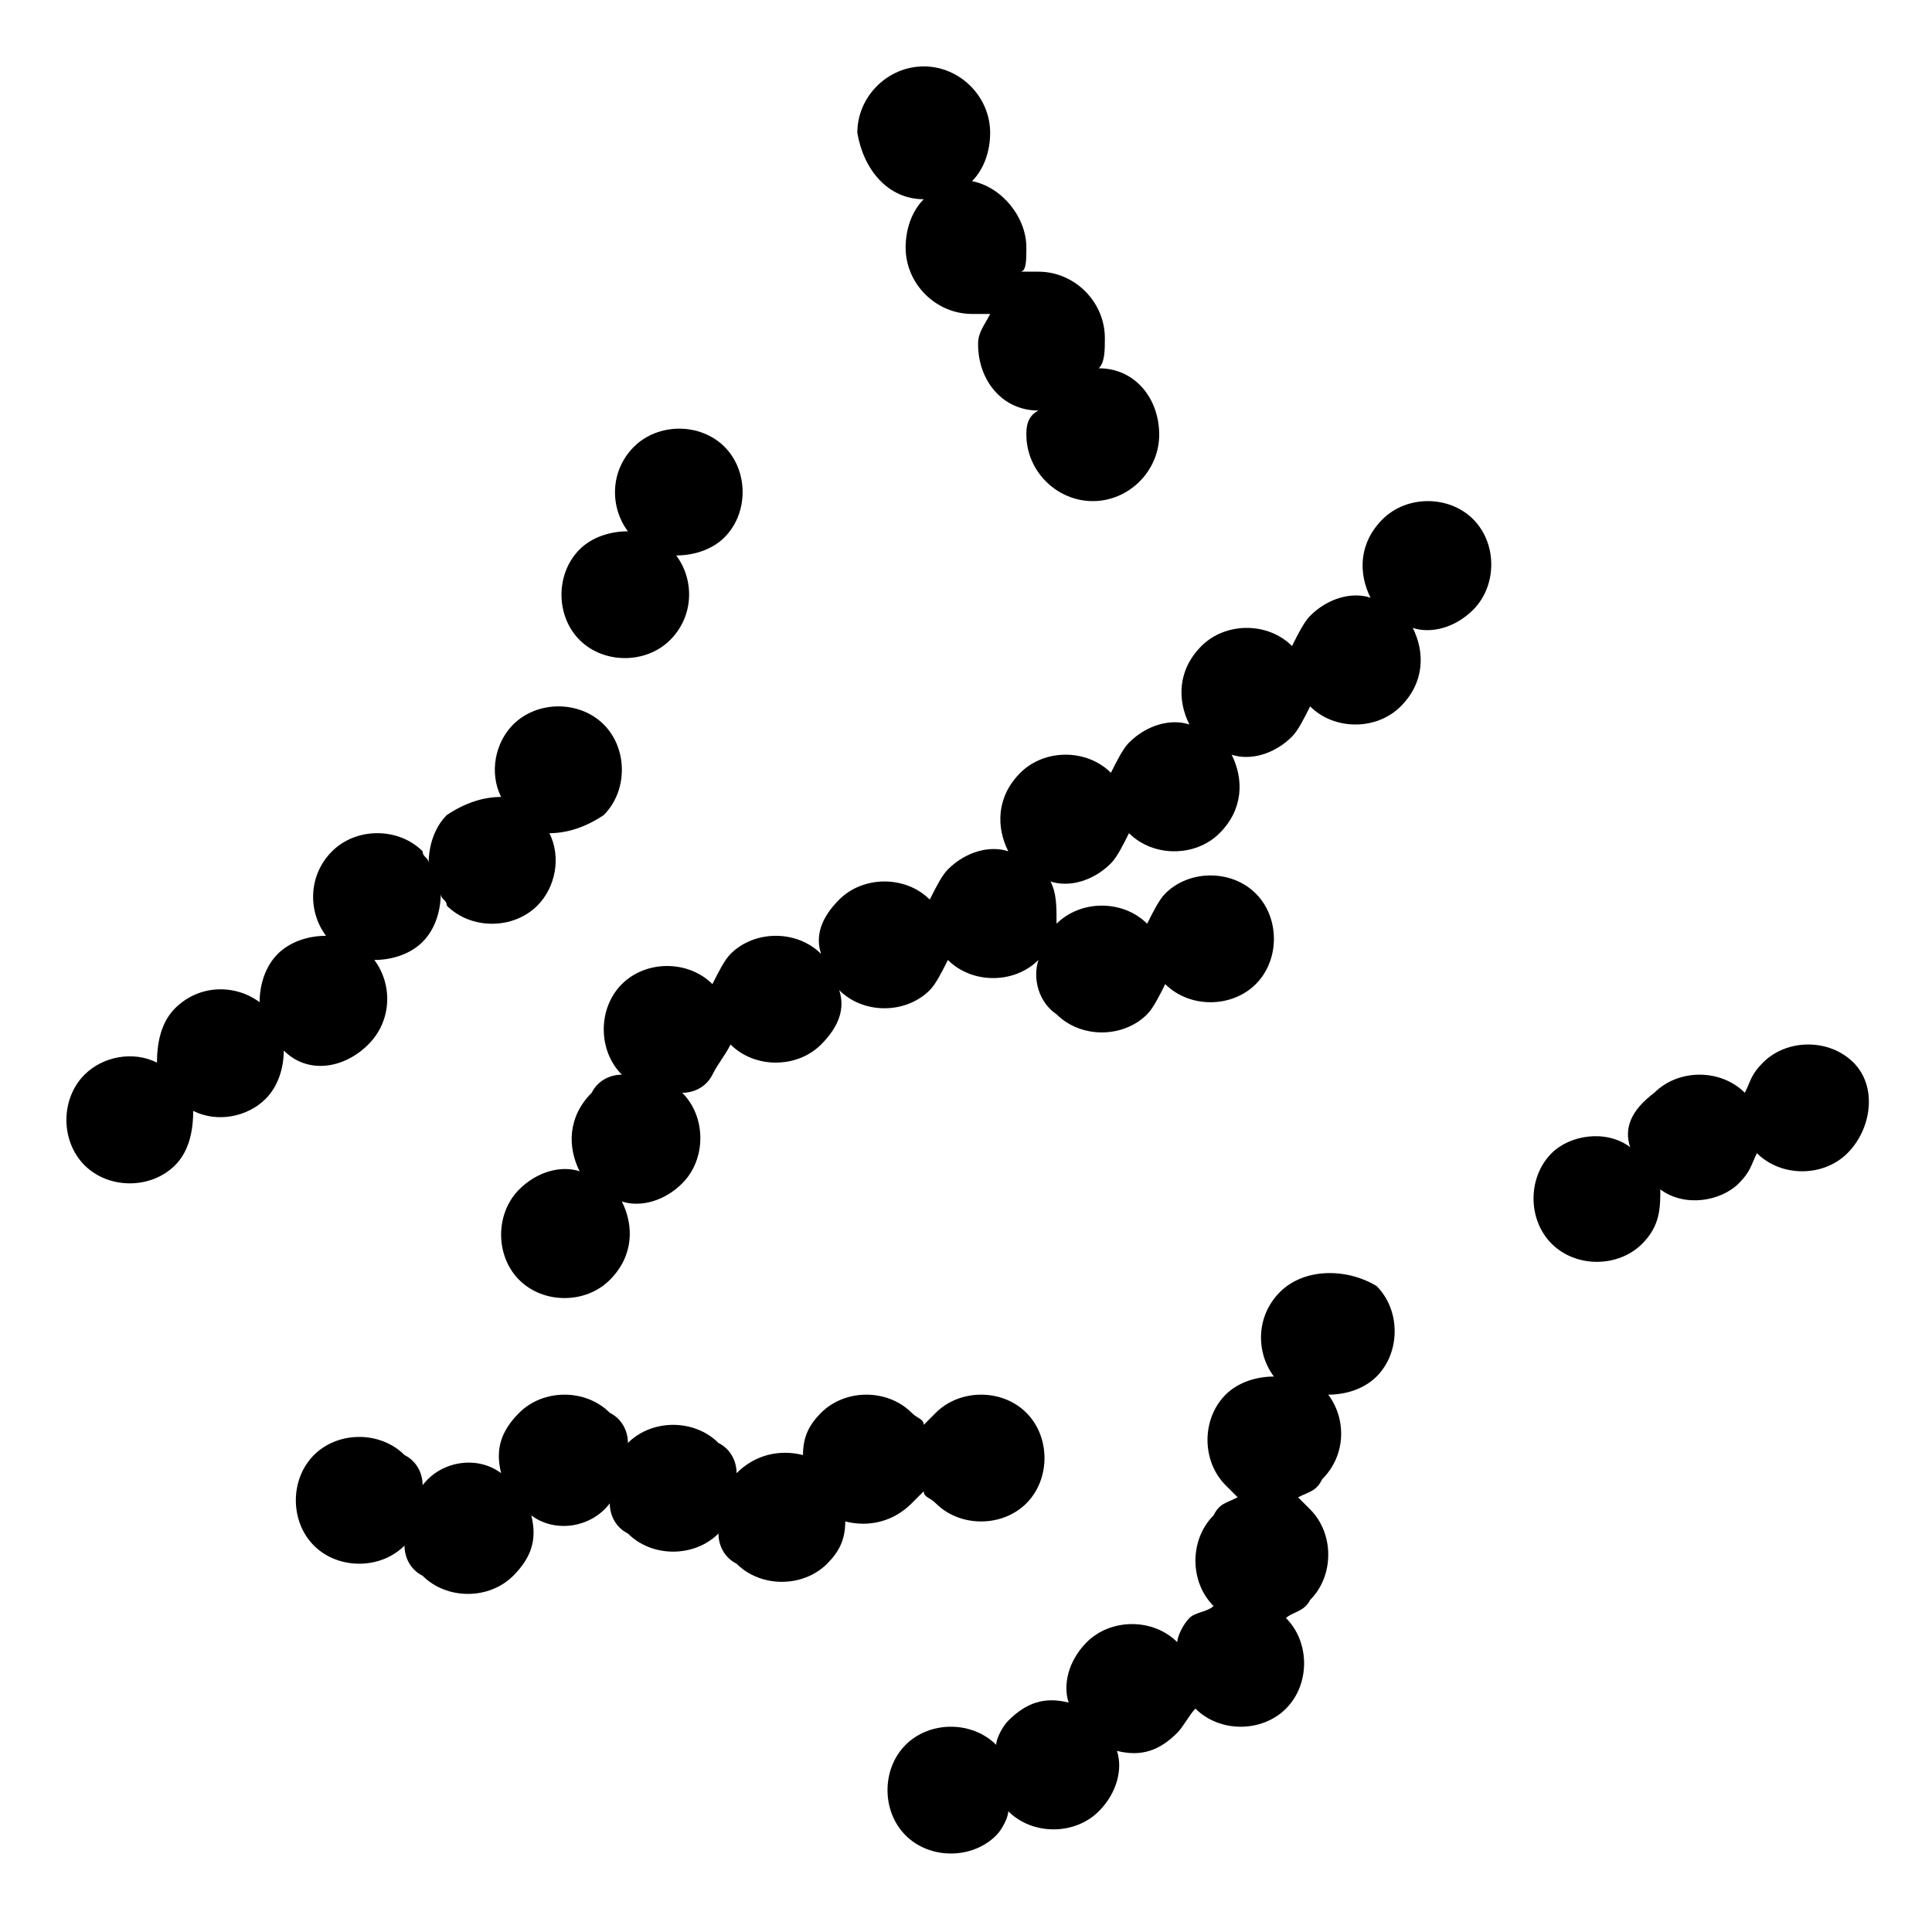 <?xml version="1.0" encoding="utf-8"?>
<svg version="1.1" id="Layer_1" xmlns="http://www.w3.org/2000/svg" xmlns:xlink="http://www.w3.org/1999/xlink" x="0px" y="0px"
	 viewBox="0 0 32 32" xml:space="preserve">
<g>
	<g>
		<path d="M15.1,24.9c0.1-0.1,0.1-0.1,0.2-0.2c0,0.1,0.1,0.1,0.2,0.2c0.4,0.4,1.1,0.4,1.5,0c0.4-0.4,0.4-1.1,0-1.5
			c-0.4-0.4-1.1-0.4-1.5,0c-0.1,0.1-0.1,0.1-0.2,0.2c0-0.1-0.1-0.1-0.2-0.2c-0.4-0.4-1.1-0.4-1.5,0c-0.2,0.2-0.3,0.4-0.3,0.7
			c-0.4-0.1-0.8,0-1.1,0.3l0,0c0-0.2-0.1-0.4-0.3-0.5c-0.4-0.4-1.1-0.4-1.5,0l0,0c0-0.2-0.1-0.4-0.3-0.5c-0.4-0.4-1.1-0.4-1.5,0
			c-0.3,0.3-0.4,0.6-0.3,1c-0.4-0.3-1-0.2-1.3,0.2l0,0c0-0.2-0.1-0.4-0.3-0.5c-0.4-0.4-1.1-0.4-1.5,0c-0.4,0.4-0.4,1.1,0,1.5
			c0.4,0.4,1.1,0.4,1.5,0l0,0c0,0.2,0.1,0.4,0.3,0.5c0.4,0.4,1.1,0.4,1.5,0c0.3-0.3,0.4-0.6,0.3-1c0.4,0.3,1,0.2,1.3-0.2l0,0
			c0,0.2,0.1,0.4,0.3,0.5c0.4,0.4,1.1,0.4,1.5,0l0,0c0,0.2,0.1,0.4,0.3,0.5c0.4,0.4,1.1,0.4,1.5,0c0.2-0.2,0.3-0.4,0.3-0.7
			C14.4,25.3,14.8,25.2,15.1,24.9z"/>
		<path d="M21.2,21.4c-0.4,0.4-0.4,1-0.1,1.4c-0.3,0-0.6,0.1-0.8,0.3c-0.4,0.4-0.4,1.1,0,1.5c0.1,0.1,0.1,0.1,0.2,0.2
			c-0.2,0.1-0.3,0.1-0.4,0.3c-0.4,0.4-0.4,1.1,0,1.5c-0.1,0.1-0.3,0.1-0.4,0.2c-0.1,0.1-0.2,0.3-0.2,0.4c-0.4-0.4-1.1-0.4-1.5,0
			c-0.3,0.3-0.4,0.7-0.3,1c-0.4-0.1-0.7,0-1,0.3c-0.1,0.1-0.2,0.3-0.2,0.4c-0.4-0.4-1.1-0.4-1.5,0c-0.4,0.4-0.4,1.1,0,1.5
			c0.4,0.4,1.1,0.4,1.5,0c0.1-0.1,0.2-0.3,0.2-0.4c0.4,0.4,1.1,0.4,1.5,0c0.3-0.3,0.4-0.7,0.3-1c0.4,0.1,0.7,0,1-0.3
			c0.1-0.1,0.2-0.3,0.3-0.4c0.4,0.4,1.1,0.4,1.5,0c0.4-0.4,0.4-1.1,0-1.5c0.1-0.1,0.3-0.1,0.4-0.3c0.4-0.4,0.4-1.1,0-1.5
			c-0.1-0.1-0.1-0.1-0.2-0.2c0.2-0.1,0.3-0.1,0.4-0.3c0.4-0.4,0.4-1,0.1-1.4c0.3,0,0.6-0.1,0.8-0.3c0.4-0.4,0.4-1.1,0-1.5
			C22.3,21,21.6,21,21.2,21.4z"/>
		<path d="M15.3,3.3c-0.2,0.2-0.3,0.5-0.3,0.8c0,0.6,0.5,1.1,1.1,1.1c0.1,0,0.2,0,0.3,0c-0.1,0.2-0.2,0.3-0.2,0.5
			c0,0.6,0.4,1.1,1,1.1C17,6.9,17,7.1,17,7.2c0,0.6,0.5,1.1,1.1,1.1s1.1-0.5,1.1-1.1c0-0.6-0.4-1.1-1-1.1c0.1-0.1,0.1-0.3,0.1-0.5
			c0-0.6-0.5-1.1-1.1-1.1c-0.1,0-0.2,0-0.3,0C17,4.5,17,4.3,17,4.1c0-0.5-0.4-1-0.9-1.1c0.2-0.2,0.3-0.5,0.3-0.8
			c0-0.6-0.5-1.1-1.1-1.1s-1.1,0.5-1.1,1.1C14.3,2.8,14.7,3.3,15.3,3.3z"/>
		<path d="M30.7,17.6c-0.4-0.4-1.1-0.4-1.5,0c-0.2,0.2-0.2,0.3-0.3,0.5c0,0,0,0,0,0c-0.4-0.4-1.1-0.4-1.5,0C27,18.4,26.9,18.7,27,19
			c-0.4-0.3-1-0.2-1.3,0.1c-0.4,0.4-0.4,1.1,0,1.5c0.4,0.4,1.1,0.4,1.5,0c0.3-0.3,0.3-0.6,0.3-0.9c0.4,0.3,1,0.2,1.3-0.1
			c0.2-0.2,0.2-0.3,0.3-0.5c0,0,0,0,0,0c0.4,0.4,1.1,0.4,1.5,0S31.1,18,30.7,17.6z"/>
		<path d="M22.9,8.6c-0.4,0.4-0.4,0.9-0.2,1.3c-0.3-0.1-0.7,0-1,0.3c-0.1,0.1-0.2,0.3-0.3,0.5l0,0c-0.4-0.4-1.1-0.4-1.5,0
			c-0.4,0.4-0.4,0.9-0.2,1.3c-0.3-0.1-0.7,0-1,0.3c-0.1,0.1-0.2,0.3-0.3,0.5l0,0c-0.4-0.4-1.1-0.4-1.5,0c-0.4,0.4-0.4,0.9-0.2,1.3
			c-0.3-0.1-0.7,0-1,0.3c-0.1,0.1-0.2,0.3-0.3,0.5l0,0c-0.4-0.4-1.1-0.4-1.5,0c-0.3,0.3-0.4,0.6-0.3,0.9c0,0,0,0,0,0
			c-0.4-0.4-1.1-0.4-1.5,0c-0.1,0.1-0.2,0.3-0.3,0.5l0,0c-0.4-0.4-1.1-0.4-1.5,0c-0.4,0.4-0.4,1.1,0,1.5l0,0c-0.2,0-0.4,0.1-0.5,0.3
			c-0.4,0.4-0.4,0.9-0.2,1.3c-0.3-0.1-0.7,0-1,0.3c-0.4,0.4-0.4,1.1,0,1.5c0.4,0.4,1.1,0.4,1.5,0c0.4-0.4,0.4-0.9,0.2-1.3
			c0.3,0.1,0.7,0,1-0.3c0.4-0.4,0.4-1.1,0-1.5l0,0c0.2,0,0.4-0.1,0.5-0.3s0.2-0.3,0.3-0.5l0,0c0.4,0.4,1.1,0.4,1.5,0
			c0.3-0.3,0.4-0.6,0.3-0.9c0,0,0,0,0,0c0.4,0.4,1.1,0.4,1.5,0c0.1-0.1,0.2-0.3,0.3-0.5l0,0c0.4,0.4,1.1,0.4,1.5,0c0,0,0,0,0,0
			c-0.1,0.3,0,0.7,0.3,0.9c0.4,0.4,1.1,0.4,1.5,0c0.1-0.1,0.2-0.3,0.3-0.5c0.4,0.4,1.1,0.4,1.5,0c0.4-0.4,0.4-1.1,0-1.5
			c-0.4-0.4-1.1-0.4-1.5,0c-0.1,0.1-0.2,0.3-0.3,0.5c-0.4-0.4-1.1-0.4-1.5,0c0,0,0,0,0,0c0-0.3,0-0.5-0.1-0.7c0.3,0.1,0.7,0,1-0.3
			c0.1-0.1,0.2-0.3,0.3-0.5l0,0c0.4,0.4,1.1,0.4,1.5,0c0.4-0.4,0.4-0.9,0.2-1.3c0.3,0.1,0.7,0,1-0.3c0.1-0.1,0.2-0.3,0.3-0.5l0,0
			c0.4,0.4,1.1,0.4,1.5,0c0.4-0.4,0.4-0.9,0.2-1.3c0.3,0.1,0.7,0,1-0.3c0.4-0.4,0.4-1.1,0-1.5S23.3,8.2,22.9,8.6z"/>
		<path d="M6.1,17.3c0.4-0.4,0.4-1,0.1-1.4c0.3,0,0.6-0.1,0.8-0.3c0.2-0.2,0.3-0.5,0.3-0.8c0,0.1,0.1,0.1,0.1,0.2
			c0.4,0.4,1.1,0.4,1.5,0c0.3-0.3,0.4-0.8,0.2-1.2c0.3,0,0.6-0.1,0.9-0.3c0.4-0.4,0.4-1.1,0-1.5c-0.4-0.4-1.1-0.4-1.5,0
			c-0.3,0.3-0.4,0.8-0.2,1.2c-0.3,0-0.6,0.1-0.9,0.3c-0.2,0.2-0.3,0.5-0.3,0.8c0-0.1-0.1-0.1-0.1-0.2c-0.4-0.4-1.1-0.4-1.5,0
			c-0.4,0.4-0.4,1-0.1,1.4c-0.3,0-0.6,0.1-0.8,0.3c-0.2,0.2-0.3,0.5-0.3,0.8c-0.4-0.3-1-0.3-1.4,0.1c-0.2,0.2-0.3,0.5-0.3,0.9
			c-0.4-0.2-0.9-0.1-1.2,0.2c-0.4,0.4-0.4,1.1,0,1.5c0.4,0.4,1.1,0.4,1.5,0c0.2-0.2,0.3-0.5,0.3-0.9c0.4,0.2,0.9,0.1,1.2-0.2
			c0.2-0.2,0.3-0.5,0.3-0.8C5.1,17.8,5.7,17.7,6.1,17.3z"/>
		<path d="M11.1,10.6c0.4-0.4,0.4-1,0.1-1.4c0.3,0,0.6-0.1,0.8-0.3c0.4-0.4,0.4-1.1,0-1.5c-0.4-0.4-1.1-0.4-1.5,0
			c-0.4,0.4-0.4,1-0.1,1.4c-0.3,0-0.6,0.1-0.8,0.3c-0.4,0.4-0.4,1.1,0,1.5C10,11,10.7,11,11.1,10.6z"/>
	</g>
</g>
</svg>
